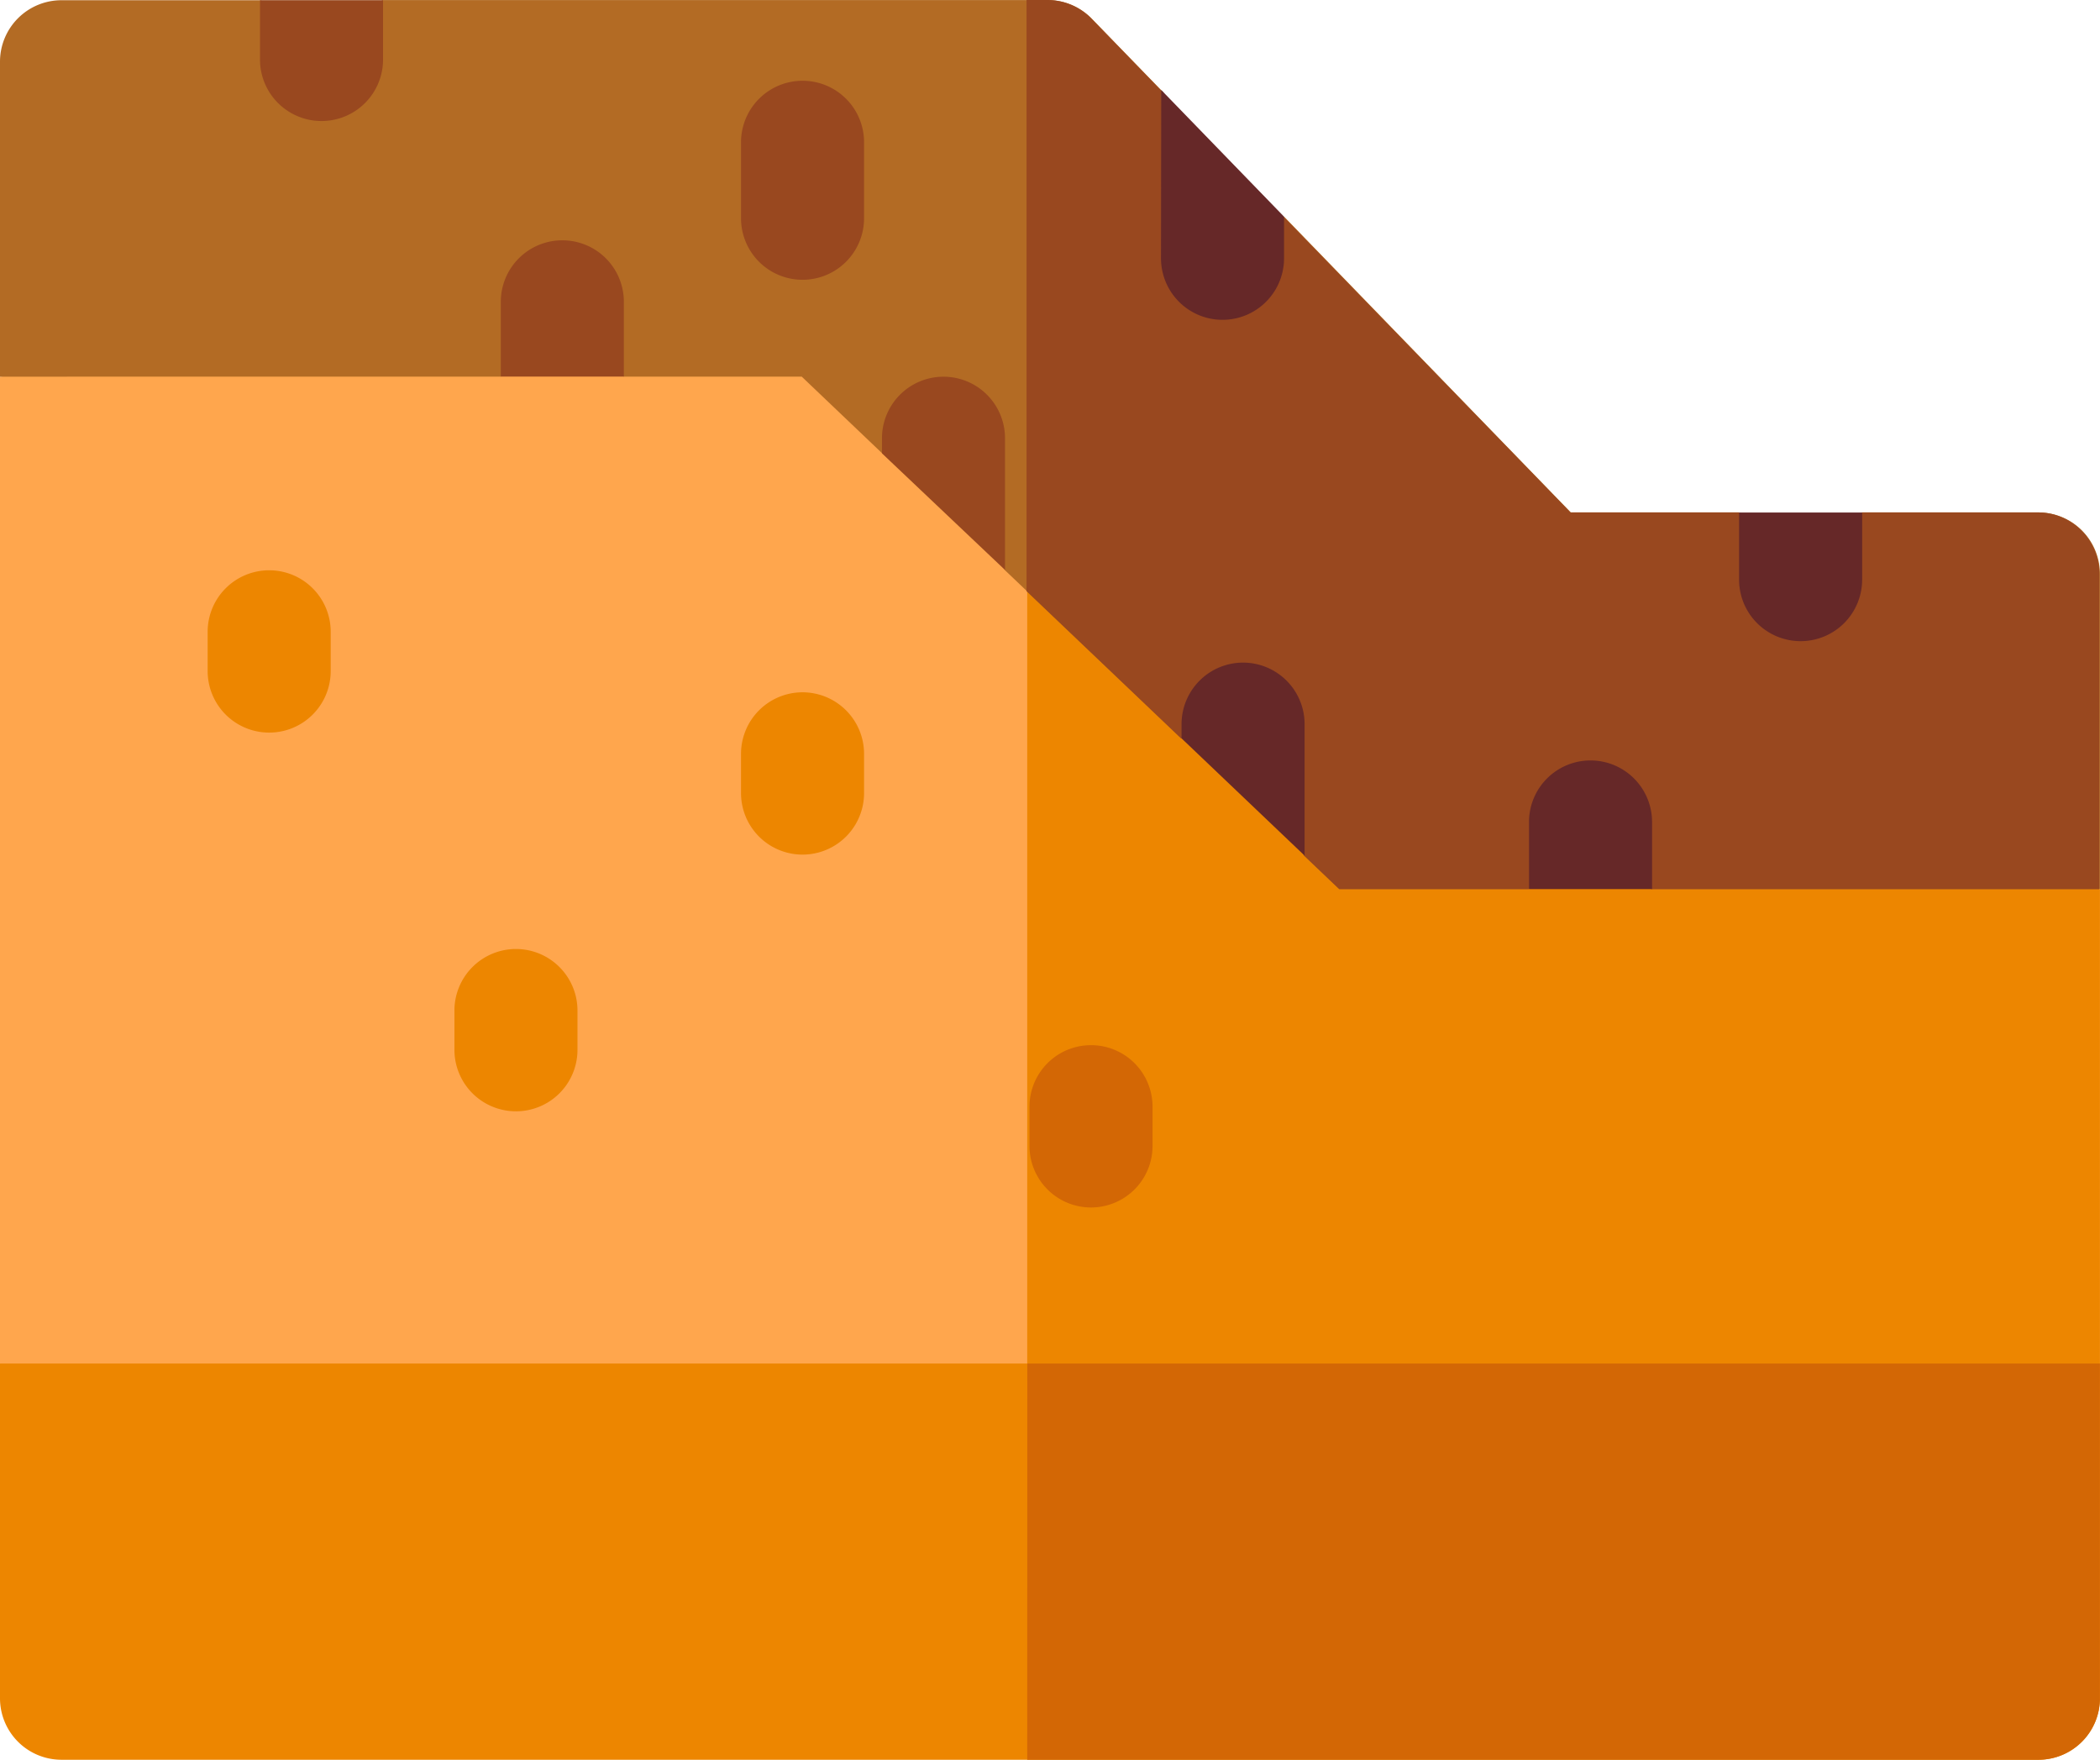 <svg xmlns="http://www.w3.org/2000/svg" width="27.801" height="23.294" viewBox="0 0 27.801 23.294"><g transform="translate(0 -41.497)"><path d="M17.735,118.483l-7.12-5.154L0,114.415v13.063l.814,1.629H26.986l.814-1.629V121.2Z" transform="translate(0 -67.932)" fill="#ffa64d"/><g transform="translate(2.749 47.558)"><path d="M250.458,153.114v13.618h13.387l.814-1.629v-6.28l-10.066-2.715Z" transform="translate(-239.608 -153.114)" fill="#ed8600"/><path d="M51.449,180.521a.814.814,0,0,0-.814.814v.52a.814.814,0,1,0,1.629,0v-.52A.814.814,0,0,0,51.449,180.521Z" transform="translate(-50.635 -179.033)" fill="#ed8600"/><path d="M111.623,272.834a.815.815,0,0,0-.814.814v.52a.814.814,0,0,0,1.629,0v-.52A.815.815,0,0,0,111.623,272.834Z" transform="translate(-107.542 -266.333)" fill="#ed8600"/><path d="M181.485,210.262a.815.815,0,0,0-.814.814v.52a.814.814,0,0,0,1.629,0v-.52A.815.815,0,0,0,181.485,210.262Z" transform="translate(-173.61 -207.159)" fill="#ed8600"/></g><path d="M251.814,296.291a.814.814,0,0,0-.814.814v.52a.814.814,0,1,0,1.629,0v-.52A.814.814,0,0,0,251.814,296.291Z" transform="translate(-237.371 -240.959)" fill="#d36705"/><path d="M27.8,373.906H0v4.431a.814.814,0,0,0,.814.814H26.986a.814.814,0,0,0,.814-.814Z" transform="translate(0 -314.36)" fill="#ed8600"/><path d="M250.458,379.151h13.387a.814.814,0,0,0,.814-.814v-4.431h-14.2Z" transform="translate(-236.859 -314.36)" fill="#d36705"/><path d="M17.735,53.266h2.506l.814-.543.814.543H27.8V49.094a.814.814,0,0,0-.814-.814H24.652l-.7.543-.933-.543H20.795L17,44.365l-.815.3L15.4,42.719l-.945-.974a.815.815,0,0,0-.585-.247h-8.8l-.693.326L3.443,41.5H.814A.814.814,0,0,0,0,42.311v4.172H6.63l.814-.543.814.543h2.356l1.061,1.011.813-.312.813,1.86.294.28,2.046,1.949.814-.31.814,1.862Z" fill="#b36b24"/><path d="M64.215,43.1a.814.814,0,0,0,.814-.814V41.5H63.4v.79A.814.814,0,0,0,64.215,43.1Z" transform="translate(-59.958 -0.001)" fill="#99481f"/><path d="M263.777,48.28h-2.334l-.7.543-.933-.543h-2.229l-3.8-3.915-.815.3-.782-1.947-.945-.974a.815.815,0,0,0-.585-.247h-.274l0,7.826,2.046,1.949.814-.31.814,1.862.465.443h2.506l.814-.543.814.543h5.93V49.094A.814.814,0,0,0,263.777,48.28Z" transform="translate(-236.79)" fill="#99481f"/><path d="M122.926,100.087a.814.814,0,0,0-.814.814v.99h1.629v-.99A.814.814,0,0,0,122.926,100.087Z" transform="translate(-115.482 -55.409)" fill="#99481f"/><path d="M181.485,61.186a.815.815,0,0,0-.814.814v1.006a.814.814,0,0,0,1.629,0V62A.814.814,0,0,0,181.485,61.186Z" transform="translate(-170.861 -18.62)" fill="#99481f"/><path d="M424.833,168.118a.814.814,0,0,0,.814-.814v-.889h-1.629v.889A.814.814,0,0,0,424.833,168.118Z" transform="translate(-400.995 -118.134)" fill="#662828"/><path d="M373.6,226.875a.814.814,0,0,0-.814.814v.889h1.629v-.889A.815.815,0,0,0,373.6,226.875Z" transform="translate(-352.544 -175.312)" fill="#662828"/><path d="M288.88,203.033a.815.815,0,0,0-.814.814v.189l1.629,1.552v-1.741A.815.815,0,0,0,288.88,203.033Z" transform="translate(-272.424 -152.765)" fill="#662828"/><path d="M283.066,65.669a.814.814,0,1,0,1.629,0v-.551l-1.626-1.677c0,.021,0,.041,0,.062Z" transform="translate(-267.696 -20.753)" fill="#662828"/><path d="M216.662,134.156a.814.814,0,1,0-1.629,0v.2l1.629,1.544h0Z" transform="translate(-203.357 -86.858)" fill="#99481f"/></g></svg>